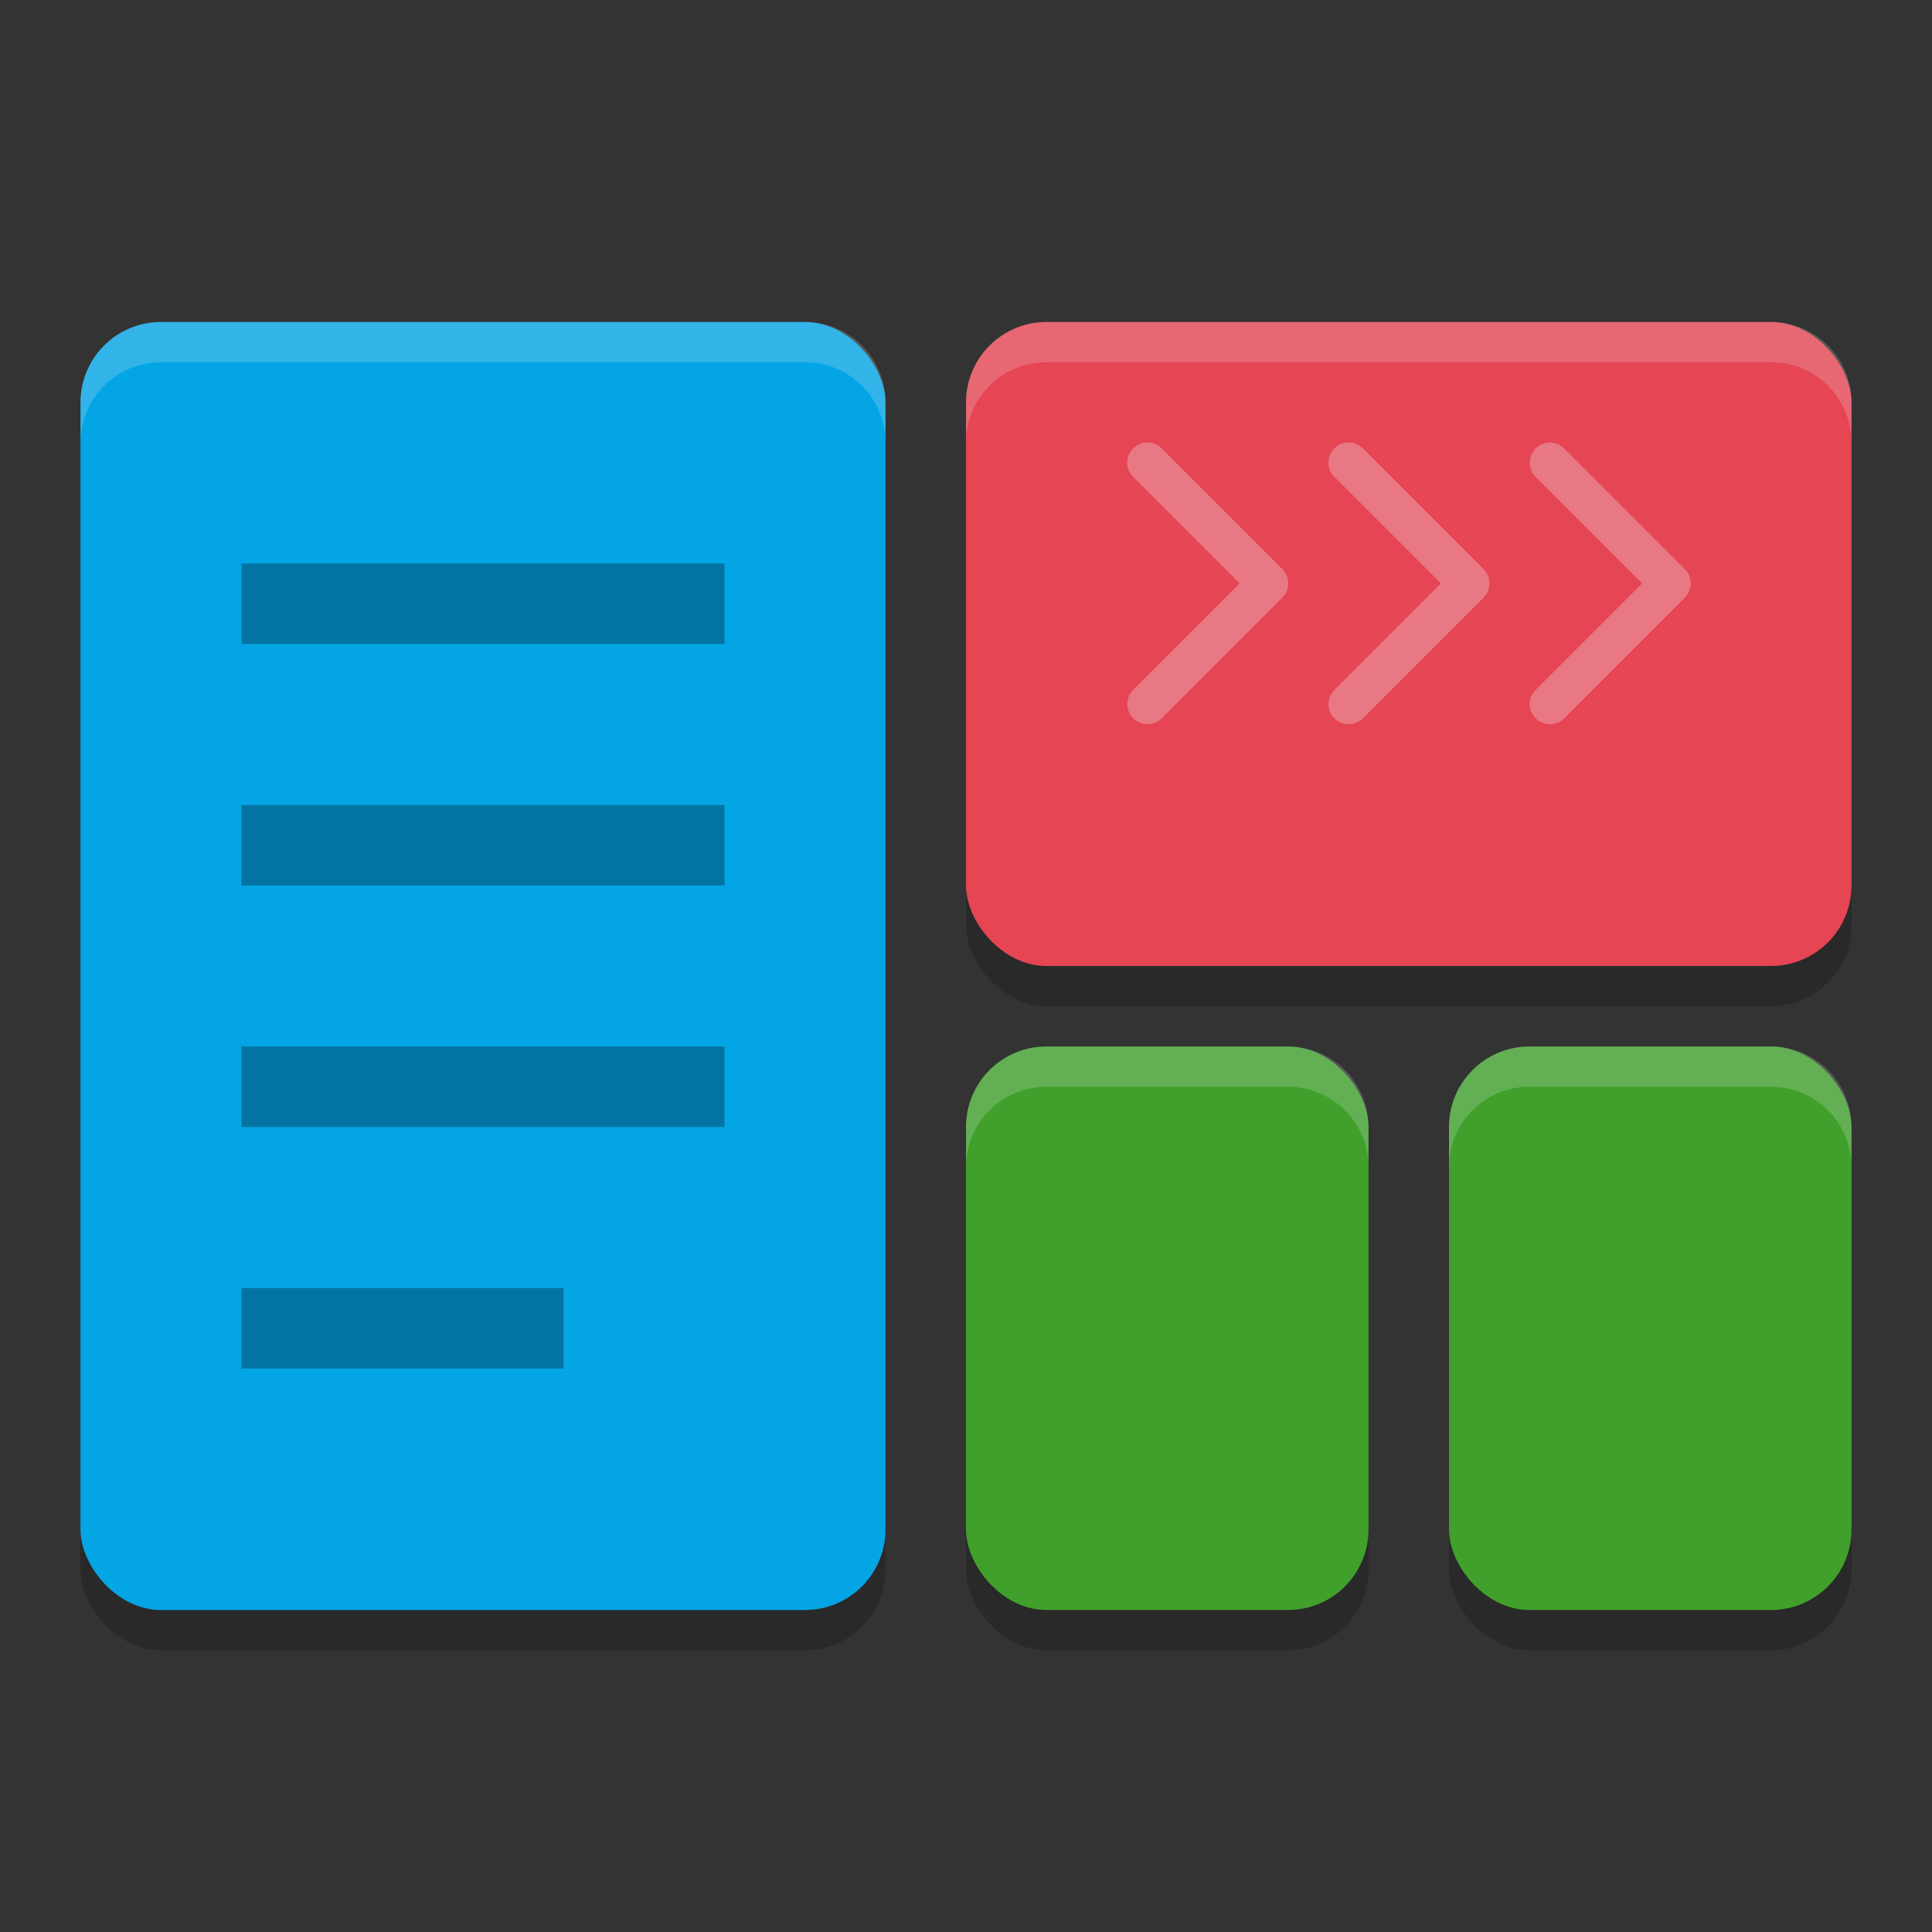 <svg xmlns="http://www.w3.org/2000/svg" width="24" height="24" version="1.1">
 <rect width="100%" height="100%" fill="#333333" stroke="none"/>
 <rect style="opacity:0.2" width="5" height="7" x="18" y="13.5" rx="1" ry="1"/>
 <rect style="opacity:0.2" width="5" height="7" x="12" y="13.5" rx="1" ry="1"/>
 <rect style="opacity:0.2" width="11" height="8" x="12" y="4.5" rx="1" ry="1"/>
 <rect style="opacity:0.2" width="10" height="16" x="1" y="4.5" rx="1" ry="1"/>
 <rect style="fill:#04a5e5" width="10" height="16" x="1" y="4" rx="1" ry="1"/>
 <rect style="fill:#e64553" width="11" height="8" x="12" y="4" rx="1" ry="1"/>
 <rect style="fill:#40a02b" width="5" height="7" x="12" y="13" rx="1" ry="1"/>
 <rect style="fill:#40a02b" width="5" height="7" x="18" y="13" rx="1" ry="1"/>
 <rect style="opacity:0.3" width="6" height="1" x="3" y="7"/>
 <rect style="opacity:0.3" width="6" height="1" x="3" y="10"/>
 <rect style="opacity:0.3" width="6" height="1" x="3" y="13"/>
 <rect style="opacity:0.3" width="4" height="1" x="3" y="16"/>
 <path style="opacity:0.3;fill:none;stroke:#eff1f5;stroke-width:0.5px;stroke-linecap:round;stroke-linejoin:round" d="m 14.253,5.747 1.5,1.5 -1.5,1.5"/>
 <path style="opacity:0.3;fill:none;stroke:#eff1f5;stroke-width:0.5px;stroke-linecap:round;stroke-linejoin:round" d="m 16.753,5.747 1.5,1.5 -1.5,1.5"/>
 <path style="opacity:0.3;fill:none;stroke:#eff1f5;stroke-width:0.5px;stroke-linecap:round;stroke-linejoin:round" d="m 19.253,5.747 1.5,1.5 -1.5,1.5"/>
 <path style="opacity:0.2;fill:#eff1f5" d="M 2,4 C 1.446,4 1,4.446 1,5 v 0.5 c 0,-0.554 0.446,-1 1,-1 h 8 c 0.554,0 1,0.446 1,1 V 5 C 11,4.446 10.554,4 10,4 Z"/>
 <path style="opacity:0.2;fill:#eff1f5" d="m 13,4 c -0.554,0 -1,0.446 -1,1 v 0.5 c 0,-0.554 0.446,-1 1,-1 h 9 c 0.554,0 1,0.446 1,1 V 5 C 23,4.446 22.554,4 22,4 Z"/>
 <path style="opacity:0.2;fill:#eff1f5" d="m 13,13 c -0.554,0 -1,0.446 -1,1 v 0.5 c 0,-0.554 0.446,-1 1,-1 h 3 c 0.554,0 1,0.446 1,1 V 14 c 0,-0.554 -0.446,-1 -1,-1 z"/>
 <path style="opacity:0.2;fill:#eff1f5" d="m 19,13 c -0.554,0 -1,0.446 -1,1 v 0.5 c 0,-0.554 0.446,-1 1,-1 h 3 c 0.554,0 1,0.446 1,1 V 14 c 0,-0.554 -0.446,-1 -1,-1 z"/>
</svg>
